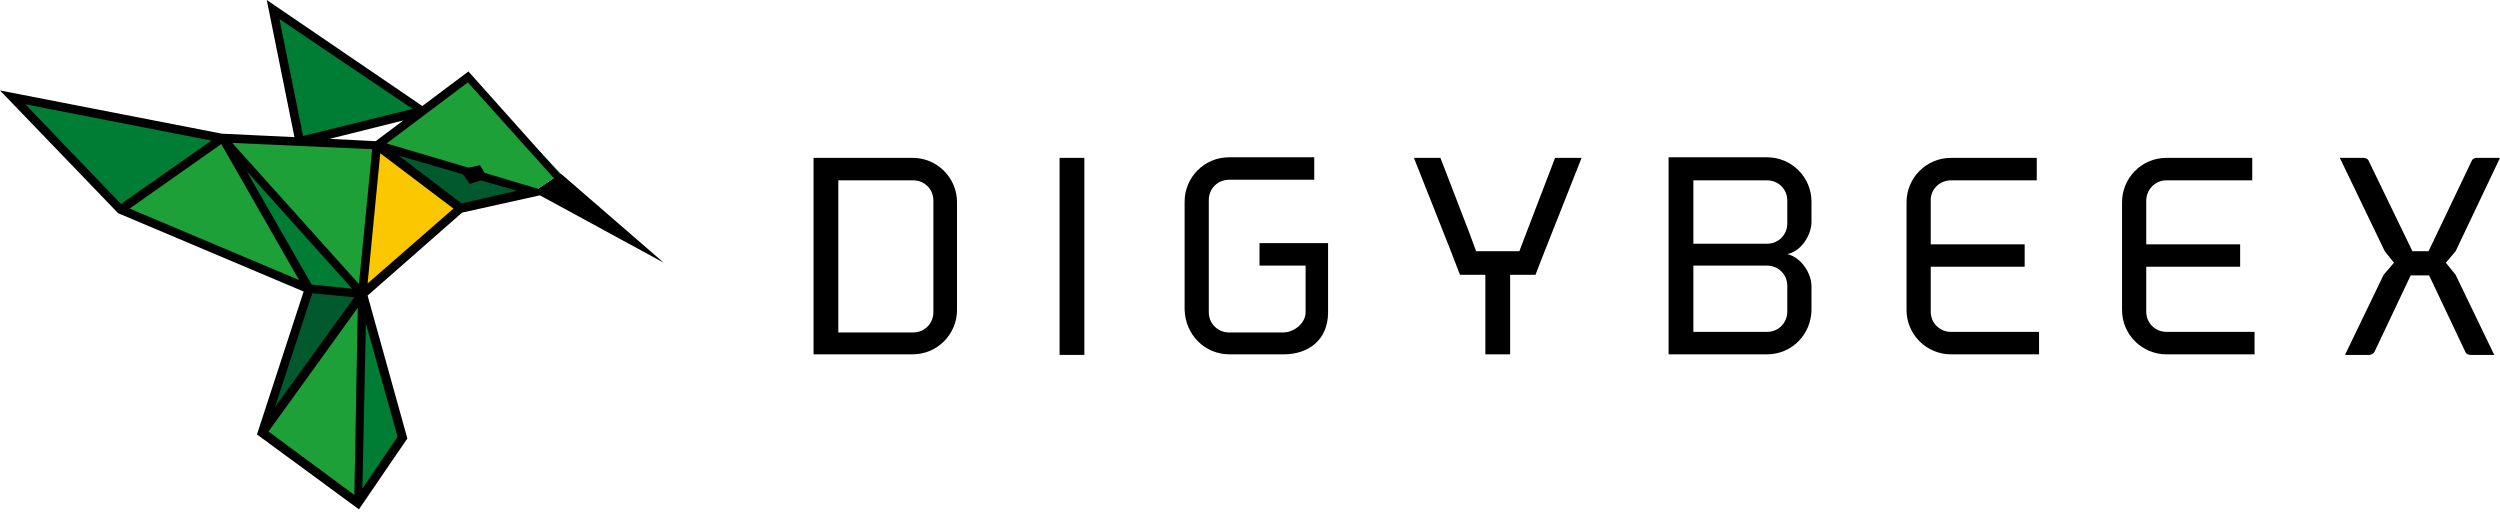 <svg width="200" height="41" viewBox="0 0 200 41" fill="none" xmlns="http://www.w3.org/2000/svg">
<path fill-rule="evenodd" clip-rule="evenodd" d="M44.849 13.874L53.1 21.019L42.683 15.349L44.849 13.874Z" fill="black"/>
<path fill-rule="evenodd" clip-rule="evenodd" d="M30.145 11.662L42.683 15.349L44.849 13.874L37.474 6.176L30.145 11.662Z" fill="#1EA038"/>
<path fill-rule="evenodd" clip-rule="evenodd" d="M30.145 11.662L36.829 16.686L42.683 15.349L30.145 11.662Z" fill="#015A2D"/>
<path fill-rule="evenodd" clip-rule="evenodd" d="M28.993 23.554L36.829 16.686L30.145 11.662L28.993 23.554Z" fill="#FBC701"/>
<path fill-rule="evenodd" clip-rule="evenodd" d="M28.993 23.554L28.624 40.286L32.173 35.031L28.993 23.554Z" fill="#007D35"/>
<path fill-rule="evenodd" clip-rule="evenodd" d="M28.993 23.554L28.624 40.286L20.973 34.616L28.993 23.554Z" fill="#1EA038"/>
<path fill-rule="evenodd" clip-rule="evenodd" d="M17.792 11.062L28.993 23.554L30.145 11.662L17.792 11.062Z" fill="#1EA038"/>
<path fill-rule="evenodd" clip-rule="evenodd" d="M20.973 34.616L28.993 23.554L24.706 23.139L20.973 34.616Z" fill="#015A2D"/>
<path fill-rule="evenodd" clip-rule="evenodd" d="M24.706 23.139L9.634 16.778L17.792 11.062L24.706 23.139Z" fill="#1EA038"/>
<path fill-rule="evenodd" clip-rule="evenodd" d="M21.849 0.784L33.787 8.896L23.969 11.339L21.849 0.784Z" fill="#007D35"/>
<path fill-rule="evenodd" clip-rule="evenodd" d="M28.993 23.554L24.706 23.139L17.792 11.062L28.993 23.554Z" fill="#007D35"/>
<path fill-rule="evenodd" clip-rule="evenodd" d="M0.968 7.79L17.792 11.062L9.633 16.778L0.968 7.79Z" fill="#007D35"/>
<path fill-rule="evenodd" clip-rule="evenodd" d="M36.737 13.598L38.397 13.229L38.996 14.243L37.567 14.75L36.737 13.598Z" fill="#1E1E1B"/>
<path fill-rule="evenodd" clip-rule="evenodd" d="M30.929 11.477L37.474 13.413L38.396 13.229L38.765 13.828L43.097 15.119L44.342 14.289L37.428 6.591L30.929 11.477ZM38.442 14.427L41.346 15.257L36.921 16.271L31.897 12.445L37.105 13.966L37.612 14.658L38.442 14.427ZM17.746 10.694L23.554 10.97L21.341 0L33.787 8.481L37.474 5.716L44.803 13.92L44.25 14.704L43.19 15.626L36.967 17.009L29.408 23.646L32.588 35.077L28.716 40.747L20.558 34.755L24.291 23.323L9.449 17.055L0 7.237L17.746 10.694ZM16.916 11.247L2.028 8.343L9.68 16.317L16.916 11.247ZM30.053 11.293L26.366 11.109L32.266 9.634L30.053 11.293ZM18.576 11.431L28.716 22.724L29.776 11.938L18.576 11.431ZM33.003 8.712L24.245 10.878L22.355 1.521L33.003 8.712ZM19.728 13.69L24.937 22.77L28.163 23.093L19.728 13.69ZM24.983 23.462L21.987 32.588L28.348 23.784L24.983 23.462ZM10.371 16.686L23.923 22.401L17.7 11.523L10.371 16.686ZM28.624 24.614L21.48 34.524L28.348 39.594L28.624 24.614ZM29.269 25.858L28.993 39.087L31.805 34.939L29.269 25.858ZM29.408 22.678L30.422 12.261L36.276 16.686L29.408 22.678Z" fill="black"/>
<path fill-rule="evenodd" clip-rule="evenodd" d="M142.983 24.936C142.983 25.812 142.291 26.55 141.369 26.55H135.469V21.249H141.369C142.245 21.249 142.983 21.94 142.983 22.862V24.936ZM133.487 28.347H141.369C143.351 28.347 144.919 26.734 144.919 24.752V22.908C144.919 21.894 144.135 20.604 142.983 20.327C144.135 20.097 144.919 18.76 144.919 17.746V16.133C144.919 14.151 143.305 12.583 141.369 12.583H133.487V28.347ZM141.369 14.427C142.245 14.427 142.983 15.119 142.983 16.041V17.884C142.983 18.76 142.291 19.497 141.369 19.497H135.469V14.427H141.369Z" fill="black"/>
<path fill-rule="evenodd" clip-rule="evenodd" d="M195.667 21.018L196.45 20.097L200 12.63H198.11C197.971 12.63 197.787 12.722 197.741 12.86L194.284 20.097H192.993L189.49 12.86C189.444 12.722 189.26 12.63 189.075 12.63H187.186L190.781 20.097L191.518 21.018L190.689 21.986L187.6 28.393H189.536C189.675 28.393 189.859 28.301 189.951 28.163C190.919 26.135 191.887 24.061 192.855 22.032H194.33C195.298 24.061 196.266 26.135 197.234 28.163C197.28 28.301 197.464 28.393 197.649 28.393H199.539L196.45 21.986L195.667 21.018Z" fill="black"/>
<path fill-rule="evenodd" clip-rule="evenodd" d="M156.073 14.427H162.941V12.63H156.073C154.091 12.63 152.523 14.243 152.523 16.179V24.798C152.523 26.78 154.137 28.347 156.073 28.347H163.125V26.55H156.073C155.197 26.55 154.459 25.858 154.459 24.936V21.341C157.271 21.341 159.161 21.341 161.973 21.341V19.544C159.161 19.544 157.271 19.544 154.459 19.544V15.994C154.459 15.118 155.197 14.427 156.073 14.427Z" fill="black"/>
<path fill-rule="evenodd" clip-rule="evenodd" d="M124.406 12.63L121.687 19.728L121.548 20.097H121.134H118.506H118.091L117.492 18.483L115.234 12.63H113.113L115.925 19.728L116.801 21.986H118.829V28.347H120.811V21.986H121.779H122.839L123.3 20.788L126.527 12.63H124.406Z" fill="black"/>
<path fill-rule="evenodd" clip-rule="evenodd" d="M98.364 28.347H102.697C104.679 28.347 106.246 27.195 106.246 24.983V19.451H100.761V21.249H104.448V24.983C104.448 25.858 103.526 26.596 102.651 26.596H98.318C97.442 26.596 96.704 25.904 96.704 24.983V15.994C96.704 15.119 97.396 14.381 98.318 14.381H105.14V12.583H98.318C96.336 12.583 94.769 14.197 94.769 16.133V24.752C94.815 26.78 96.382 28.347 98.364 28.347Z" fill="black"/>
<path d="M86.748 12.63H84.766V28.393H86.748V12.63Z" fill="black"/>
<path fill-rule="evenodd" clip-rule="evenodd" d="M67.066 14.427H73.058C73.934 14.427 74.671 15.118 74.671 16.04V24.982C74.671 25.858 73.98 26.596 73.058 26.596H67.066V14.427ZM65.084 28.347H73.012C74.994 28.347 76.561 26.734 76.561 24.798V16.178C76.561 14.197 74.948 12.629 73.012 12.629H65.084V28.347Z" fill="black"/>
<path fill-rule="evenodd" clip-rule="evenodd" d="M173.312 14.427H180.18V12.63H173.312C171.33 12.63 169.763 14.243 169.763 16.179V24.798C169.763 26.78 171.376 28.347 173.312 28.347H180.364V26.55H173.312C172.436 26.55 171.699 25.858 171.699 24.936V21.341C174.51 21.341 176.4 21.341 179.212 21.341V19.544C176.4 19.544 174.51 19.544 171.699 19.544V15.994C171.745 15.118 172.436 14.427 173.312 14.427Z" fill="black"/>
</svg>
